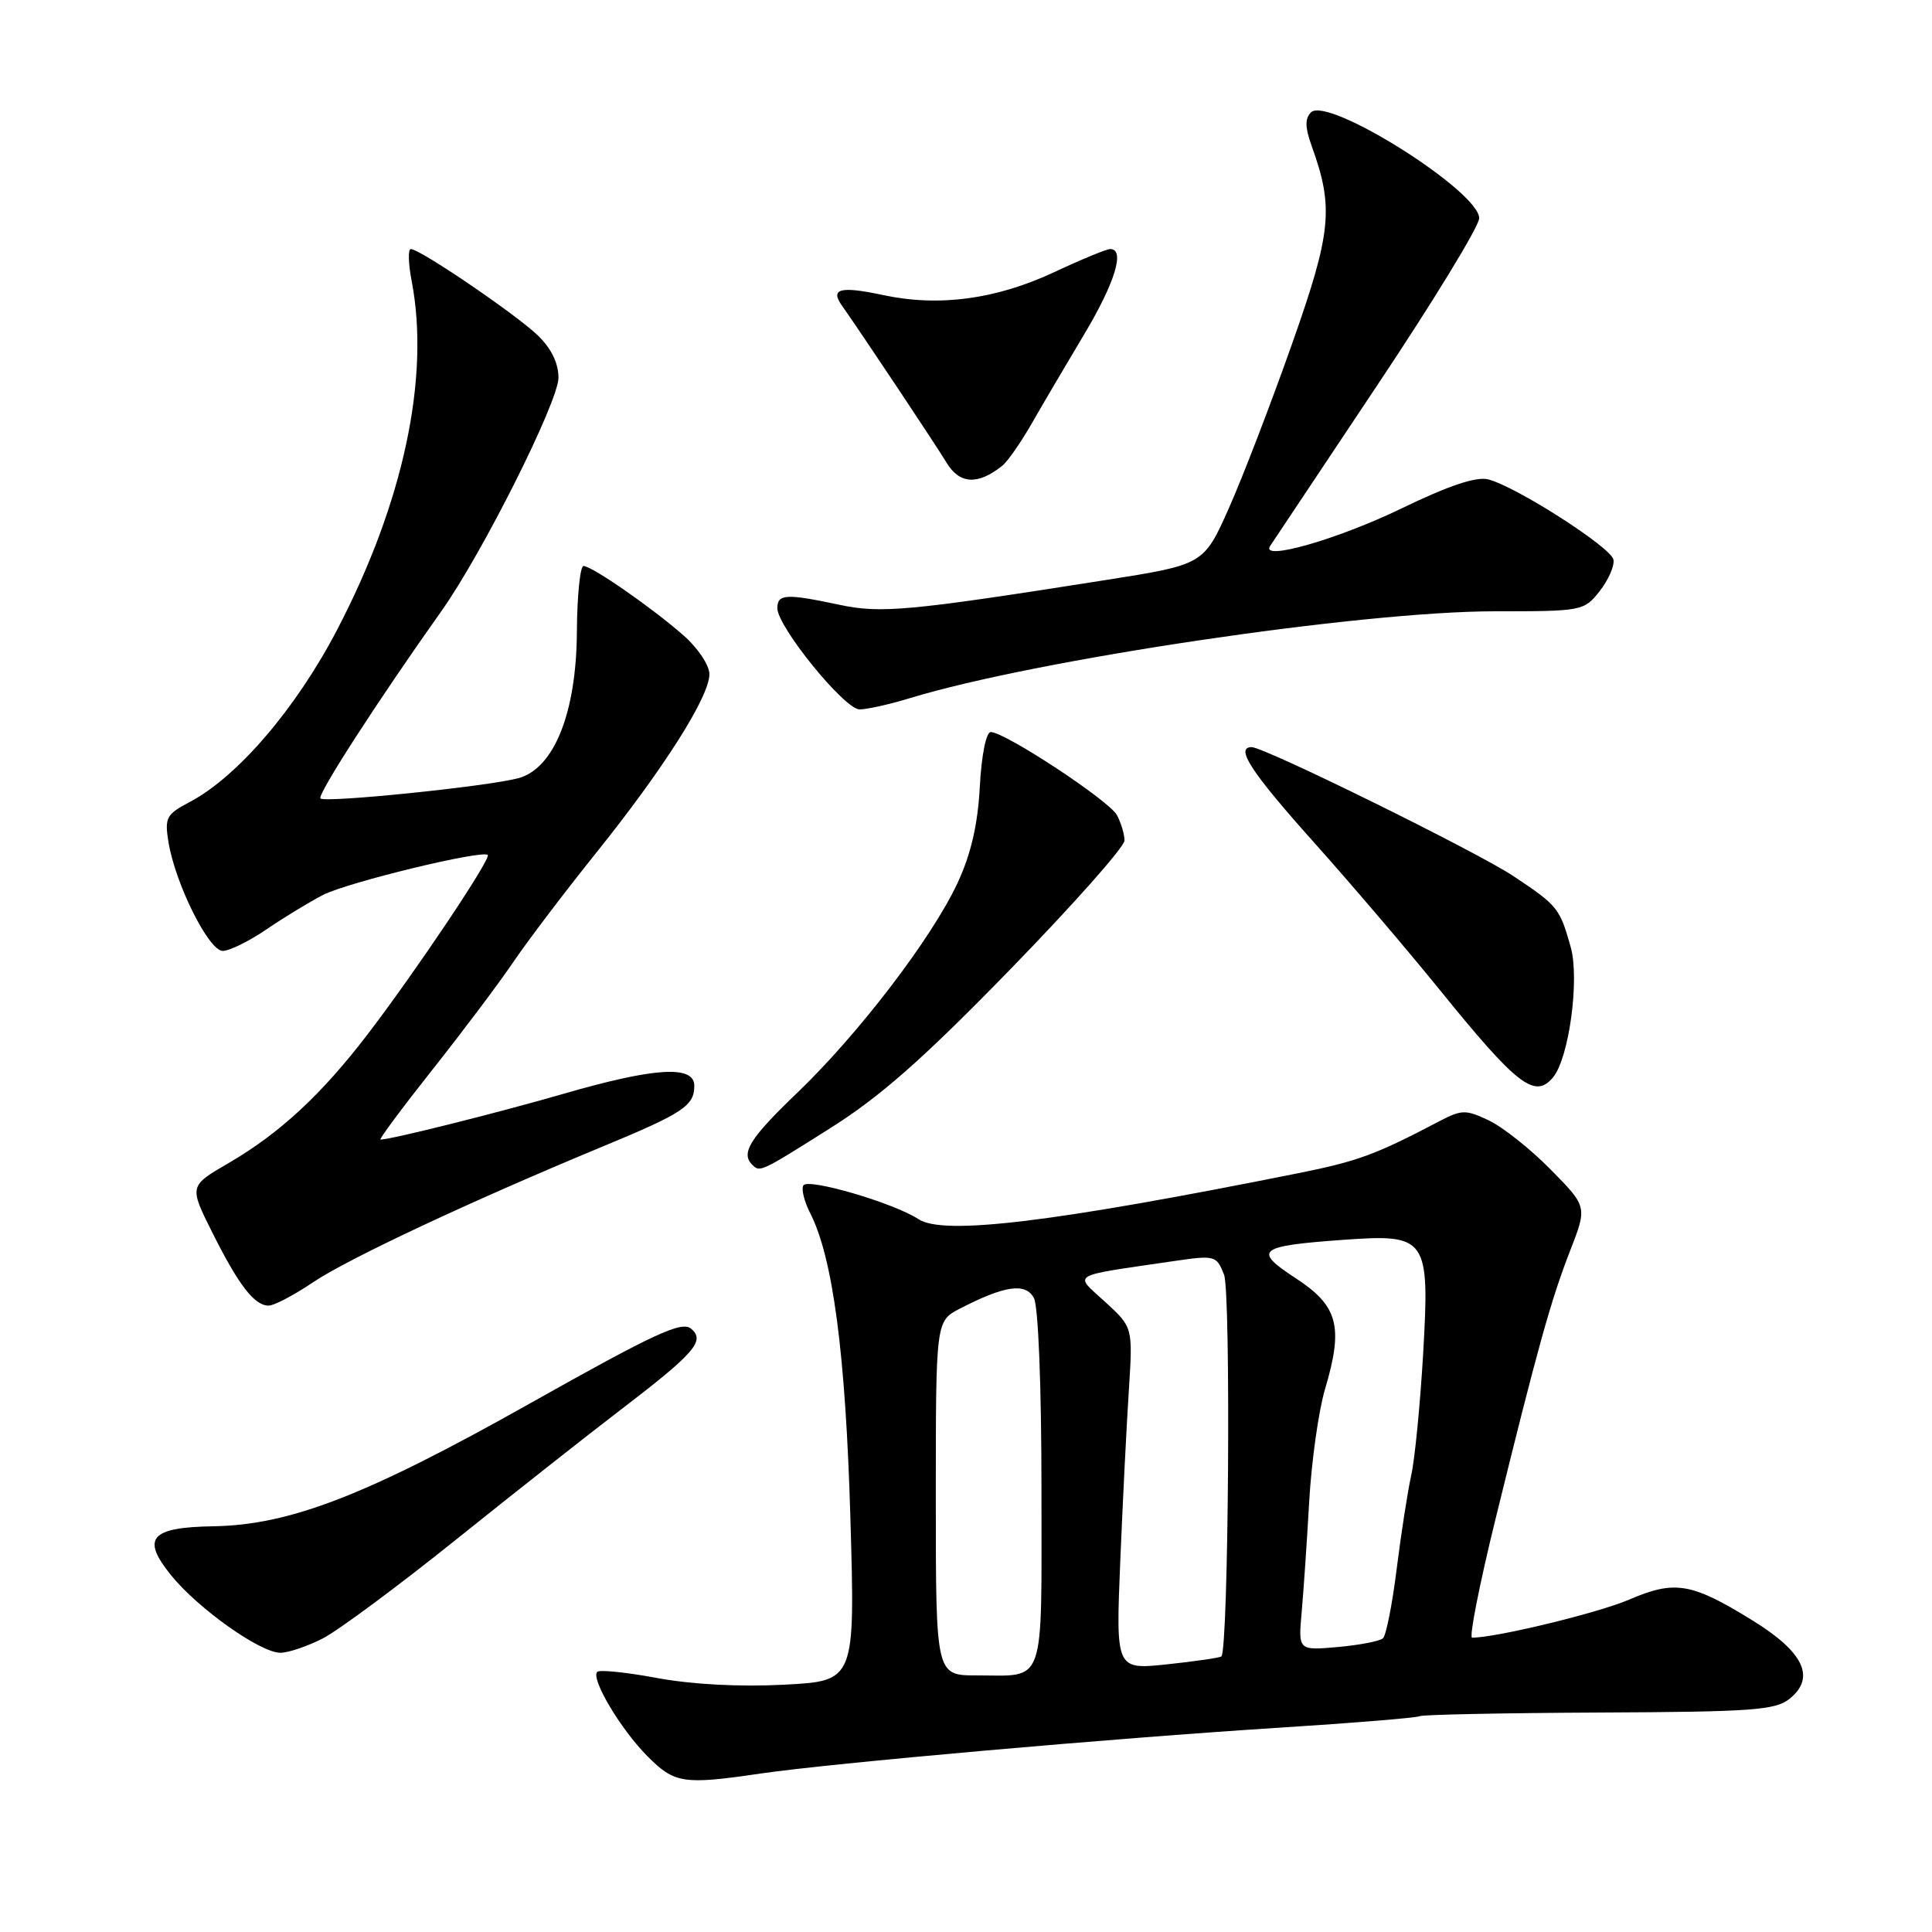 <?xml version="1.0" encoding="UTF-8" standalone="no"?>
<!DOCTYPE svg PUBLIC "-//W3C//DTD SVG 1.1//EN" "http://www.w3.org/Graphics/SVG/1.1/DTD/svg11.dtd" >
<svg xmlns="http://www.w3.org/2000/svg" xmlns:xlink="http://www.w3.org/1999/xlink" version="1.1" viewBox="0 0 256 256">
 <g >
 <path fill="currentColor"
d=" M 100.73 235.01 C 110.01 233.64 147.67 230.31 169.50 228.93 C 179.40 228.30 187.79 227.61 188.13 227.40 C 188.48 227.20 199.17 226.98 211.89 226.92 C 232.26 226.83 235.26 226.61 237.15 225.08 C 240.61 222.28 239.01 218.91 232.24 214.73 C 224.13 209.72 221.94 209.35 215.89 211.95 C 211.78 213.72 198.25 217.00 195.06 217.00 C 194.64 217.00 196.04 209.91 198.17 201.25 C 203.74 178.60 205.51 172.23 208.06 165.70 C 210.32 159.89 210.32 159.89 205.47 154.97 C 202.81 152.26 199.12 149.34 197.28 148.46 C 194.21 147.01 193.69 147.02 190.72 148.57 C 182.24 153.02 179.92 153.87 172.00 155.46 C 139.46 161.98 125.03 163.72 121.71 161.55 C 118.44 159.40 107.07 156.07 106.45 157.07 C 106.16 157.55 106.56 159.19 107.34 160.72 C 110.36 166.59 112.05 179.42 112.68 201.11 C 113.31 222.74 113.31 222.74 103.91 223.23 C 98.06 223.54 91.69 223.20 87.10 222.35 C 83.02 221.59 79.44 221.22 79.14 221.53 C 78.24 222.42 82.24 229.14 85.78 232.70 C 89.39 236.33 90.54 236.50 100.73 235.01 Z  M 42.79 217.09 C 44.83 216.04 52.80 210.13 60.50 203.95 C 68.20 197.77 77.88 190.14 82.00 186.99 C 92.09 179.28 93.50 177.66 91.56 176.05 C 90.32 175.02 86.67 176.71 70.28 185.93 C 48.56 198.15 38.43 202.08 28.23 202.24 C 19.92 202.38 18.69 203.82 22.67 208.73 C 26.26 213.16 34.49 219.00 37.15 219.00 C 38.21 219.00 40.75 218.14 42.79 217.09 Z  M 41.48 169.91 C 46.09 166.80 62.48 159.12 79.88 151.91 C 90.50 147.51 92.00 146.52 92.00 143.88 C 92.00 141.11 86.77 141.43 74.65 144.94 C 65.86 147.48 51.80 151.00 50.42 151.00 C 50.17 151.00 53.26 146.84 57.29 141.75 C 61.32 136.66 66.14 130.25 68.00 127.50 C 69.86 124.75 74.81 118.22 79.00 113.00 C 87.97 101.82 94.00 92.31 94.00 89.33 C 94.00 88.16 92.47 85.86 90.59 84.21 C 86.40 80.53 78.43 75.00 77.32 75.00 C 76.87 75.00 76.47 78.94 76.44 83.75 C 76.37 94.48 73.41 101.86 68.66 103.12 C 64.53 104.22 43.07 106.41 42.46 105.80 C 42.00 105.33 50.03 92.89 58.47 81.00 C 63.89 73.38 74.00 53.22 74.00 50.05 C 74.00 48.12 73.04 46.15 71.25 44.43 C 68.35 41.64 55.65 33.00 54.44 33.00 C 54.05 33.00 54.10 34.91 54.55 37.25 C 57.00 50.01 53.45 66.63 44.68 83.43 C 39.24 93.87 31.47 102.94 25.12 106.28 C 22.04 107.90 21.80 108.35 22.32 111.56 C 23.21 117.07 27.66 126.00 29.51 126.00 C 30.41 126.00 33.02 124.71 35.32 123.14 C 37.62 121.57 40.99 119.52 42.81 118.58 C 46.08 116.91 63.92 112.58 64.63 113.29 C 65.10 113.77 55.16 128.61 48.75 137.00 C 42.62 145.02 37.08 150.16 30.28 154.12 C 25.05 157.16 25.05 157.16 28.14 163.33 C 31.62 170.29 33.71 173.00 35.60 173.00 C 36.32 173.00 38.96 171.61 41.48 169.91 Z  M 110.01 149.49 C 116.66 145.30 122.35 140.28 133.87 128.44 C 142.19 119.89 149.00 112.21 149.00 111.38 C 149.00 110.55 148.55 109.03 148.00 108.01 C 146.98 106.09 133.16 97.00 131.28 97.00 C 130.67 97.00 130.05 100.07 129.83 104.25 C 129.56 109.29 128.66 113.17 126.88 117.00 C 123.47 124.31 113.77 137.01 105.61 144.83 C 99.35 150.83 98.13 152.79 99.67 154.33 C 100.70 155.36 100.74 155.34 110.01 149.49 Z  M 205.79 142.75 C 207.91 140.19 209.32 129.75 208.13 125.50 C 206.67 120.32 206.41 120.00 200.55 116.10 C 195.74 112.89 167.55 99.00 165.85 99.00 C 163.62 99.00 165.78 102.31 174.00 111.50 C 178.92 117.00 186.41 125.78 190.64 131.00 C 201.04 143.85 203.38 145.66 205.79 142.75 Z  M 120.59 92.50 C 137.37 87.39 180.41 81.00 198.04 81.00 C 209.67 81.00 209.89 80.96 211.97 78.32 C 213.13 76.84 213.95 74.96 213.79 74.15 C 213.47 72.52 200.89 64.46 197.19 63.52 C 195.62 63.12 191.94 64.35 185.69 67.38 C 177.24 71.47 166.99 74.40 168.29 72.36 C 168.60 71.89 174.95 62.35 182.42 51.16 C 189.89 39.98 196.00 29.97 196.00 28.92 C 196.00 25.34 175.91 12.69 173.71 14.89 C 172.90 15.70 172.92 16.89 173.79 19.30 C 176.76 27.52 176.45 30.72 171.17 45.66 C 168.42 53.45 164.67 63.20 162.84 67.32 C 159.50 74.81 159.50 74.81 146.50 76.86 C 120.35 80.98 116.72 81.32 111.14 80.12 C 104.20 78.64 103.00 78.70 103.00 80.58 C 103.00 83.04 111.90 94.00 113.90 94.00 C 114.88 94.00 117.89 93.33 120.59 92.50 Z  M 132.81 61.71 C 133.53 61.13 135.29 58.60 136.73 56.08 C 138.17 53.56 141.30 48.25 143.68 44.27 C 147.75 37.45 149.11 33.00 147.11 33.00 C 146.62 33.00 143.28 34.38 139.67 36.07 C 131.96 39.67 124.42 40.68 117.03 39.10 C 111.38 37.89 109.97 38.24 111.54 40.46 C 114.27 44.34 123.95 58.87 125.42 61.30 C 127.15 64.17 129.57 64.30 132.81 61.71 Z  M 124.00 198.53 C 124.00 175.05 124.00 175.05 127.19 173.40 C 133.14 170.33 135.89 169.93 137.00 172.00 C 137.58 173.09 138.00 183.63 138.00 197.33 C 138.00 223.85 138.64 222.00 129.42 222.00 C 124.00 222.00 124.00 222.00 124.00 198.53 Z  M 148.44 206.87 C 148.77 198.97 149.28 188.76 149.58 184.19 C 150.11 175.87 150.11 175.87 146.44 172.51 C 142.28 168.70 141.52 169.16 155.33 167.13 C 161.02 166.30 161.18 166.34 162.19 168.89 C 163.12 171.24 162.79 218.57 161.84 219.48 C 161.65 219.66 158.43 220.13 154.67 220.53 C 147.85 221.25 147.85 221.25 148.44 206.87 Z  M 172.48 213.60 C 172.73 210.80 173.18 204.18 173.48 198.90 C 173.78 193.62 174.72 186.95 175.57 184.08 C 178.04 175.77 177.32 173.05 171.70 169.38 C 165.97 165.64 166.65 165.10 178.05 164.28 C 189.11 163.49 189.46 163.99 188.57 179.45 C 188.18 186.08 187.48 193.30 186.99 195.50 C 186.51 197.70 185.64 203.30 185.06 207.95 C 184.48 212.59 183.67 216.70 183.25 217.08 C 182.84 217.46 180.14 217.98 177.26 218.24 C 172.02 218.70 172.02 218.70 172.48 213.60 Z "/>
</g>
</svg>